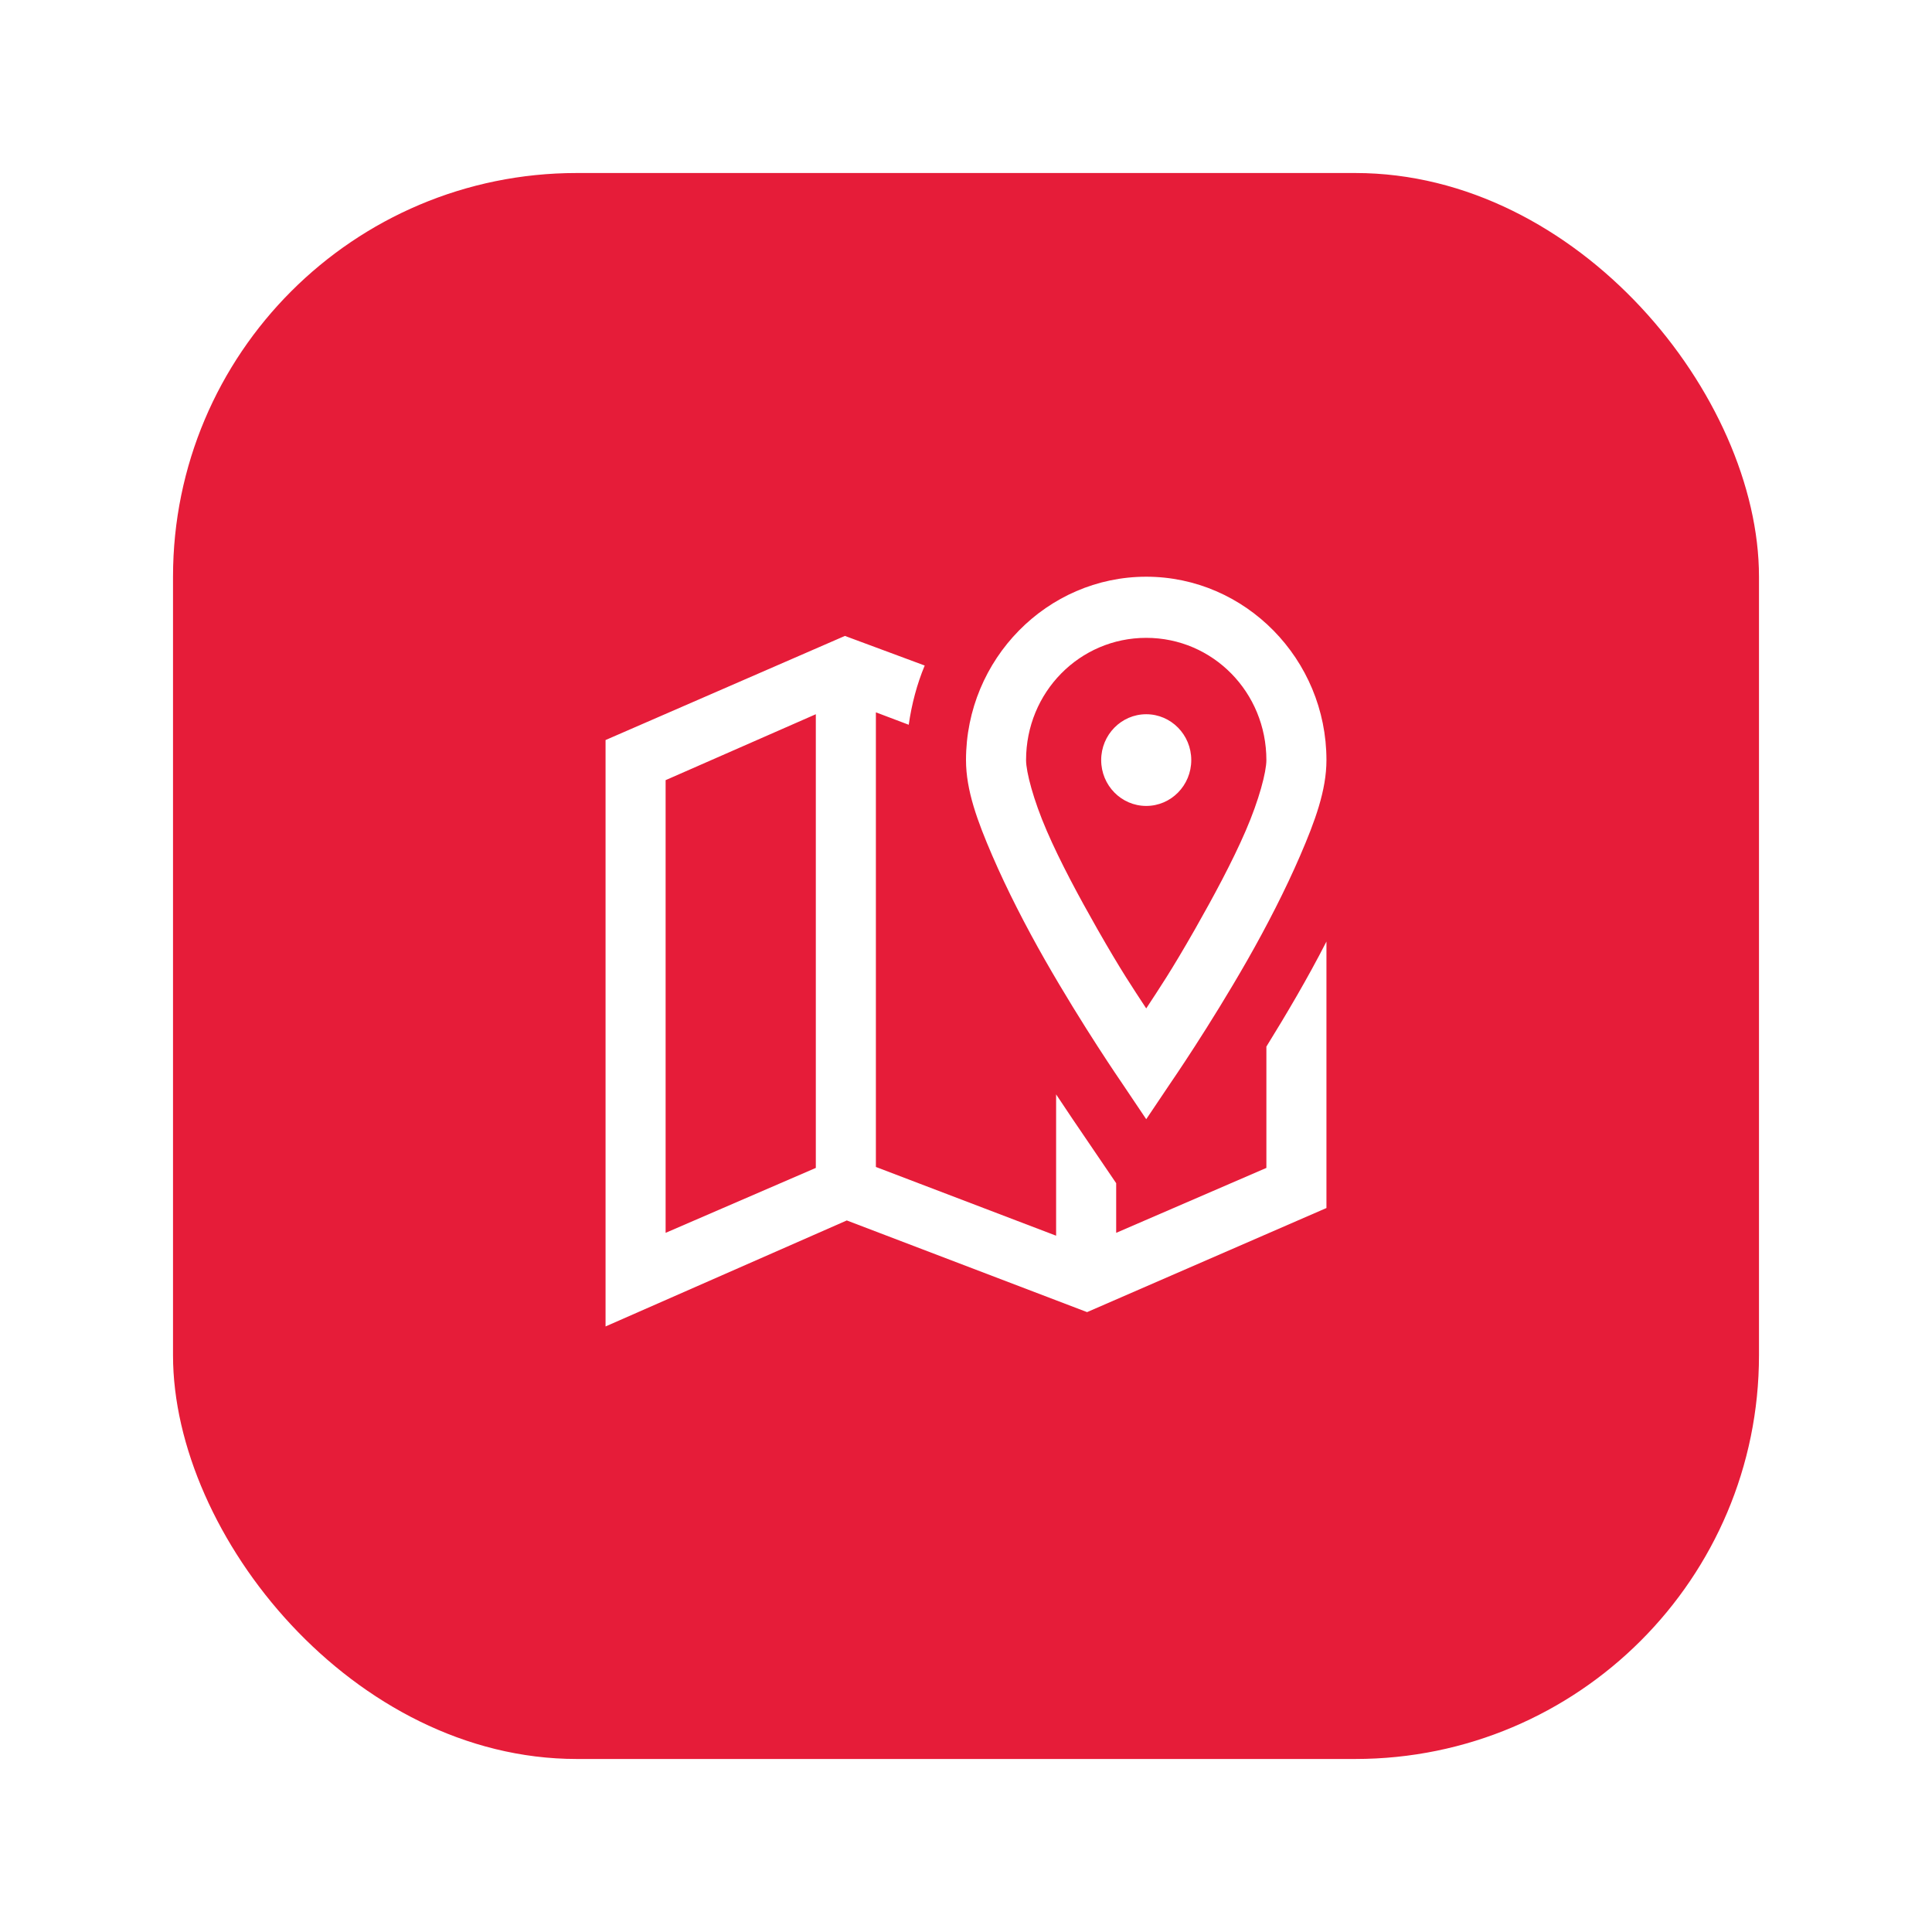 <svg width="67" height="67" viewBox="0 0 67 67" fill="none" xmlns="http://www.w3.org/2000/svg">
<g filter="url(#filter0_d_823_284)">
<rect x="6" y="6" width="55" height="55" rx="14" fill="#E61C39"/>
</g>
<path d="M39.75 20C36.312 20 33.5 22.861 33.5 26.359C33.5 27.411 33.899 28.483 34.411 29.671C34.924 30.86 35.571 32.118 36.234 33.282C37.561 35.608 38.904 37.554 38.904 37.554L39.75 38.813L40.596 37.554C40.596 37.554 41.939 35.608 43.266 33.282C43.929 32.118 44.576 30.86 45.089 29.671C45.601 28.483 46 27.411 46 26.359C46 22.861 43.188 20 39.75 20ZM29.301 22.053L21 25.664V46L29.366 42.324L37.699 45.503L46 41.893V32.652C45.337 33.948 44.6 35.19 43.917 36.295V40.502L38.708 42.754V41.032L37.178 38.78C37.016 38.539 36.824 38.254 36.625 37.952V42.853L30.375 40.469V24.703L31.514 25.134C31.616 24.418 31.799 23.726 32.068 23.08L29.301 22.053ZM39.75 22.12C42.061 22.12 43.917 24.008 43.917 26.359C43.917 26.769 43.664 27.738 43.2 28.81C42.737 29.883 42.081 31.1 41.443 32.222C40.592 33.712 40.226 34.242 39.75 34.971C39.274 34.242 38.908 33.712 38.057 32.222C37.419 31.1 36.763 29.883 36.3 28.81C35.836 27.738 35.583 26.769 35.583 26.359C35.583 24.008 37.439 22.12 39.75 22.12ZM28.292 24.769V40.502L23.083 42.754V27.055L28.292 24.769ZM39.75 24.769C38.887 24.769 38.188 25.482 38.188 26.359C38.188 27.237 38.887 27.949 39.75 27.949C40.613 27.949 41.312 27.237 41.312 26.359C41.312 25.482 40.613 24.769 39.75 24.769Z" fill="white"/>
<defs>
<filter id="filter0_d_823_284" x="0" y="0" width="67" height="67" filterUnits="userSpaceOnUse" color-interpolation-filters="sRGB">
<feFlood flood-opacity="0" result="BackgroundImageFix"/>
<feColorMatrix in="SourceAlpha" type="matrix" values="0 0 0 0 0 0 0 0 0 0 0 0 0 0 0 0 0 0 127 0" result="hardAlpha"/>
<feOffset/>
<feGaussianBlur stdDeviation="3"/>
<feComposite in2="hardAlpha" operator="out"/>
<feColorMatrix type="matrix" values="0 0 0 0 0 0 0 0 0 0 0 0 0 0 0 0 0 0 0.25 0"/>
<feBlend mode="normal" in2="BackgroundImageFix" result="effect1_dropShadow_823_284"/>
<feBlend mode="normal" in="SourceGraphic" in2="effect1_dropShadow_823_284" result="shape"/>
</filter>
</defs>
</svg>
